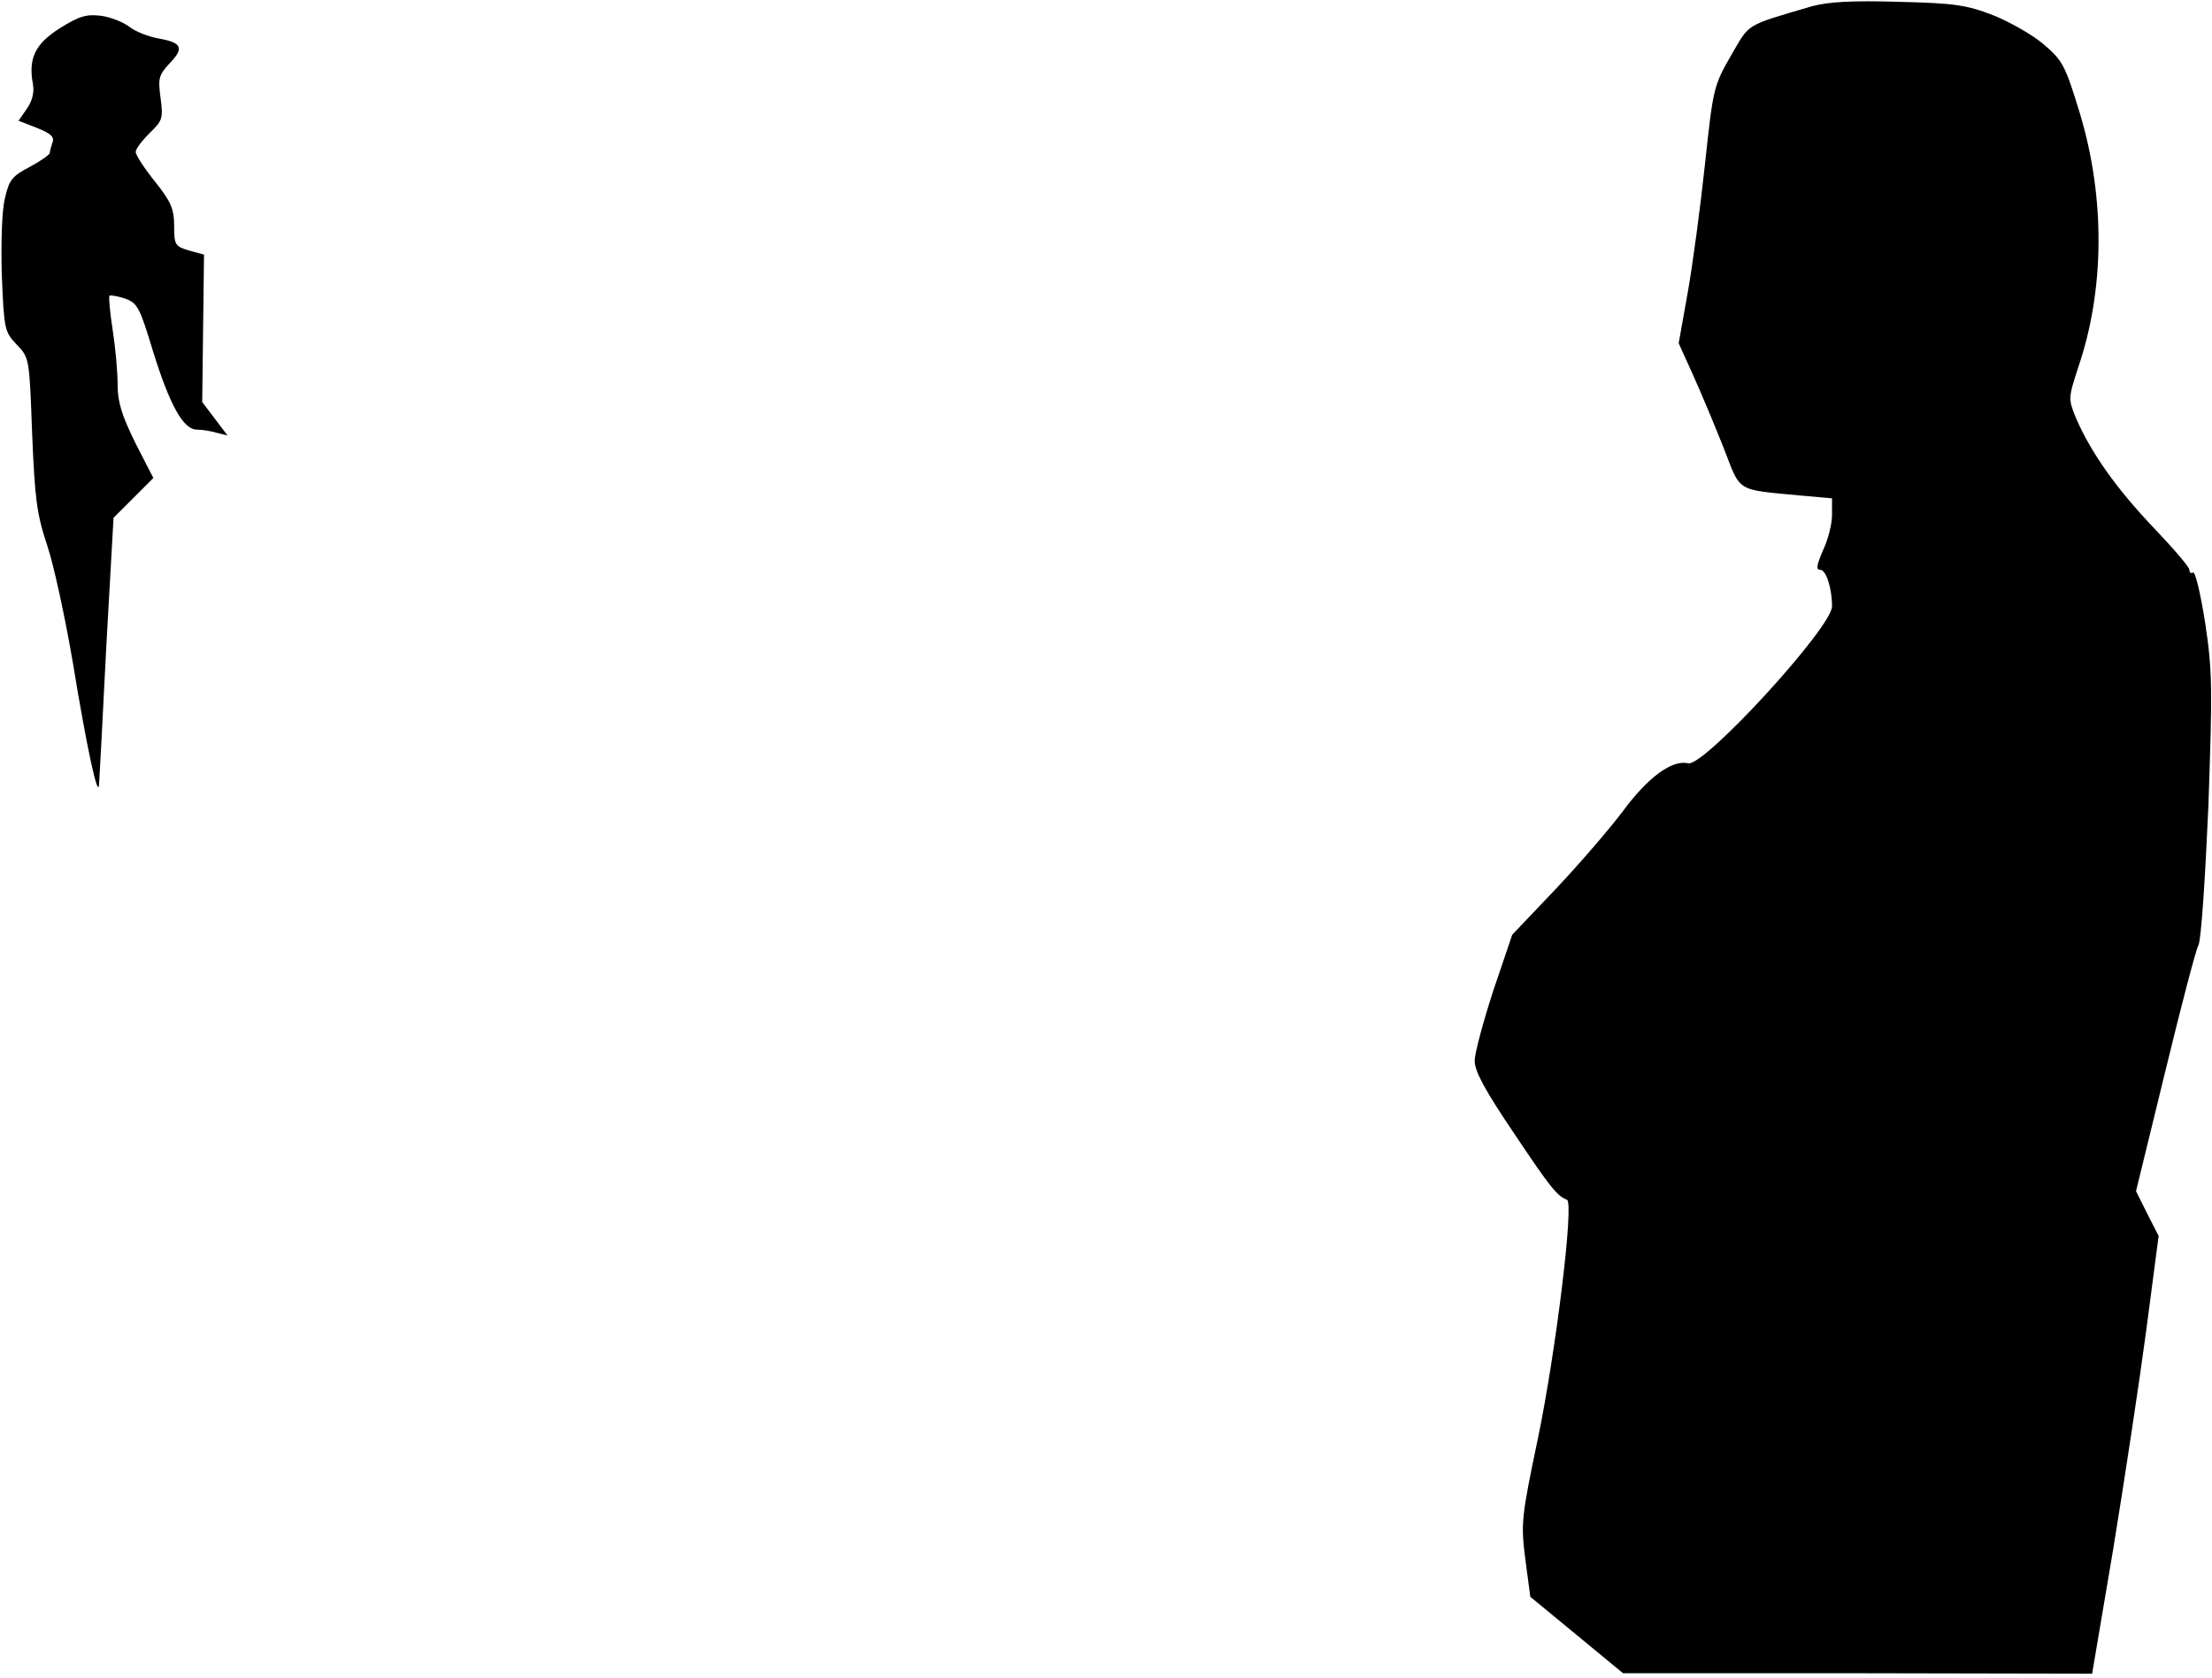 <?xml version="1.0" standalone="no"?>
<!DOCTYPE svg PUBLIC "-//W3C//DTD SVG 20010904//EN"
 "http://www.w3.org/TR/2001/REC-SVG-20010904/DTD/svg10.dtd">
<svg version="1.0" xmlns="http://www.w3.org/2000/svg"
 width="489pt" height="371pt" viewBox="0 0 489 371"
 preserveAspectRatio="xMidYMid meet">
<g transform="translate(0,371) scale(0.1,-0.1)"
fill="#000000" stroke="none">
<path fill="#000000" stroke="none" d="M4005 3696 c-149 -44 -136 -36 -179
-110 -38 -66 -39 -73 -57 -240 -10 -94 -27 -221 -38 -283 l-20 -112 33 -73
c18 -40 48 -112 67 -160 38 -98 25 -90 172 -104 l67 -6 0 -37 c0 -20 -9 -55
-20 -78 -14 -33 -16 -43 -6 -43 13 0 26 -41 26 -81 0 -46 -282 -354 -318 -347
-35 9 -89 -31 -143 -104 -30 -40 -97 -118 -150 -174 l-96 -101 -42 -124 c-22
-68 -41 -138 -41 -155 0 -23 24 -67 87 -160 82 -123 96 -139 117 -147 16 -6
-24 -333 -64 -527 -37 -176 -38 -189 -28 -268 l11 -83 102 -84 103 -85 519 0
518 -1 47 278 c25 153 58 371 73 484 l27 206 -25 49 -25 50 64 262 c35 144 68
271 74 282 6 11 15 148 22 307 9 261 9 299 -7 405 -10 64 -22 115 -27 112 -4
-3 -8 0 -8 6 0 6 -35 47 -79 93 -81 85 -138 165 -171 241 -18 44 -18 45 4 113
59 172 60 376 4 562 -32 105 -38 117 -79 152 -24 21 -75 50 -112 65 -59 23
-86 27 -210 30 -105 3 -155 0 -192 -10z"/>
<path fill="#000000" stroke="none" d="M133 3648 c-56 -35 -71 -68 -60 -125 3
-18 -2 -37 -14 -54 l-18 -26 41 -16 c30 -12 39 -20 34 -32 -3 -9 -6 -20 -6
-23 0 -4 -20 -18 -44 -31 -39 -20 -46 -29 -55 -69 -7 -27 -9 -99 -7 -171 5
-119 6 -125 33 -153 28 -29 28 -31 34 -196 6 -144 10 -178 33 -247 15 -44 40
-161 57 -260 30 -184 56 -306 58 -269 1 11 8 148 16 305 l16 284 44 44 44 44
-40 78 c-30 61 -39 90 -39 129 0 28 -5 83 -11 121 -6 39 -9 72 -7 75 3 2 18
-1 34 -6 28 -10 33 -20 62 -116 37 -119 67 -174 97 -174 11 0 31 -3 44 -7 l24
-6 -28 37 -28 37 2 163 2 163 -33 9 c-31 9 -33 13 -33 54 0 38 -7 54 -42 98
-24 30 -43 59 -43 66 0 7 14 25 31 42 28 27 30 32 24 77 -6 44 -4 51 20 77 33
34 27 46 -25 55 -22 4 -50 15 -63 25 -14 11 -42 22 -63 25 -32 4 -48 0 -91
-27z"/>
</g>
</svg>
